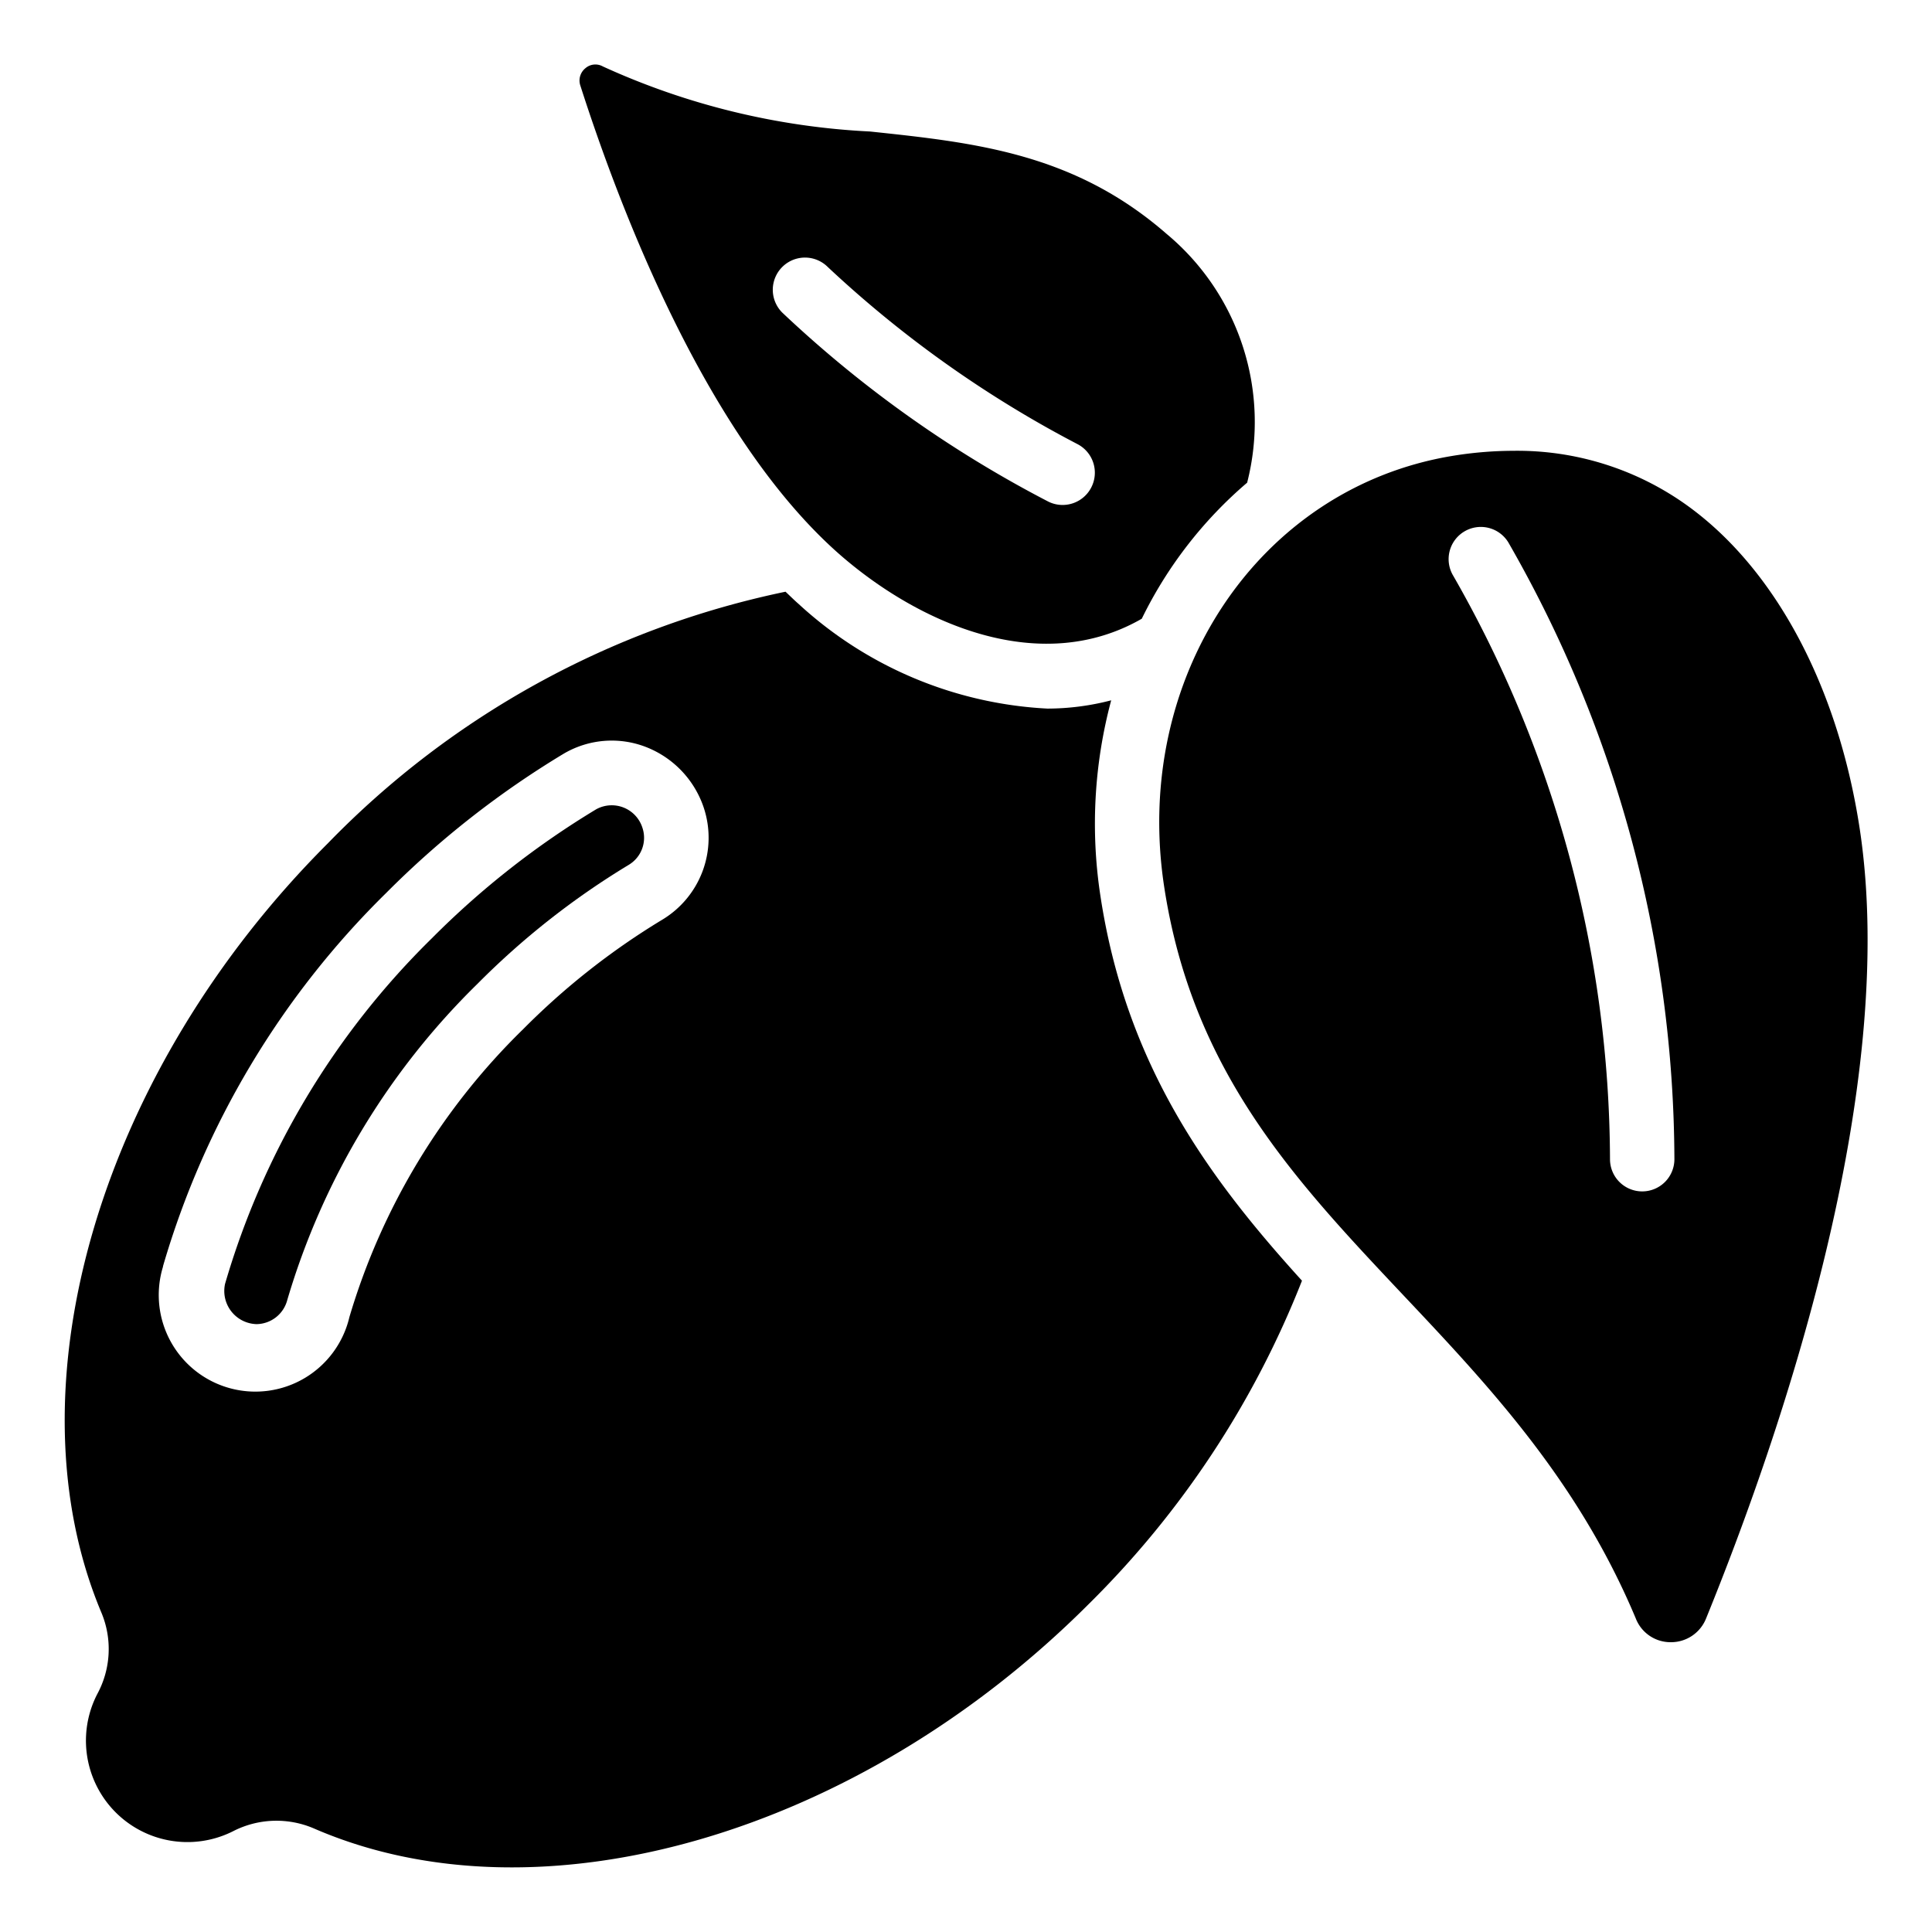 <svg xmlns="http://www.w3.org/2000/svg" viewBox="0 0 60 60" x="0px" y="0px"><path d="M8.921,40.375a22.744,22.744,0,0,1,5.906-9.82,24.376,24.376,0,0,1,4.705-3.7.978.978,0,0,0,.419-1.148,1,1,0,0,0-1.434-.575,26.485,26.485,0,0,0-5.106,4.008A24.717,24.717,0,0,0,6.989,39.873a1.03,1.03,0,0,0,.976,1.249A1,1,0,0,0,8.921,40.375Z"></path><path d="M9.76,56.789c7.019,3.043,16.906.175,24.054-6.976a29.049,29.049,0,0,0,6.62-10.04c-2.84-3.13-5.456-6.63-6.262-11.966a14.8,14.8,0,0,1,.337-6.058,7.888,7.888,0,0,1-1.979.257A12.333,12.333,0,0,1,24.8,18.755c-.138-.12-.27-.252-.405-.379a27.628,27.628,0,0,0-14.211,7.812C3.1,33.264.212,43.086,3.146,50.074a2.929,2.929,0,0,1-.122,2.53,3.151,3.151,0,0,0,4.213,4.267A2.948,2.948,0,0,1,9.76,56.789Zm-4.7-17.458A26.73,26.73,0,0,1,12,27.725a28.559,28.559,0,0,1,5.494-4.311,2.939,2.939,0,0,1,2.552-.221,3.063,3.063,0,0,1,1.813,1.9,2.969,2.969,0,0,1-1.3,3.474,22.434,22.434,0,0,0-4.317,3.4,20.723,20.723,0,0,0-5.391,8.936,3,3,0,1,1-5.786-1.574Z"></path><path d="M27.021,4.084a22.609,22.609,0,0,1-8.3-2.021.472.472,0,0,0-.54.055.491.491,0,0,0-.157.542c1.251,3.9,3.968,11,8.083,14.586,2.486,2.157,6.22,3.77,9.352,1.969a13.122,13.122,0,0,1,3.272-4.225,7.6,7.6,0,0,0-2.5-7.725C33.354,4.755,30.277,4.429,27.021,4.084Zm6.867,11.059a1,1,0,0,1-.889.539.992.992,0,0,1-.46-.113,36.423,36.423,0,0,1-8.246-5.862,1,1,0,0,1,1.414-1.415,35,35,0,0,0,7.754,5.5A1,1,0,0,1,33.888,15.143Z"></path><path d="M45.083,14.162c-5.985,1-9.91,6.86-8.933,13.346.868,5.752,4.042,9.118,7.4,12.682C46.231,43.031,49,45.969,50.8,50.261A1.157,1.157,0,0,0,51.886,51a1.171,1.171,0,0,0,1.1-.743c2.308-5.675,5.995-16.4,4.771-24.506-.667-4.4-2.606-8.048-5.317-10.022A9.04,9.04,0,0,0,47,14,11.831,11.831,0,0,0,45.083,14.162ZM51,37a1,1,0,0,1-1-1,36.657,36.657,0,0,0-4.868-18.119,1,1,0,1,1,1.736-.992A38.654,38.654,0,0,1,52,36,1,1,0,0,1,51,37Z"></path></svg>